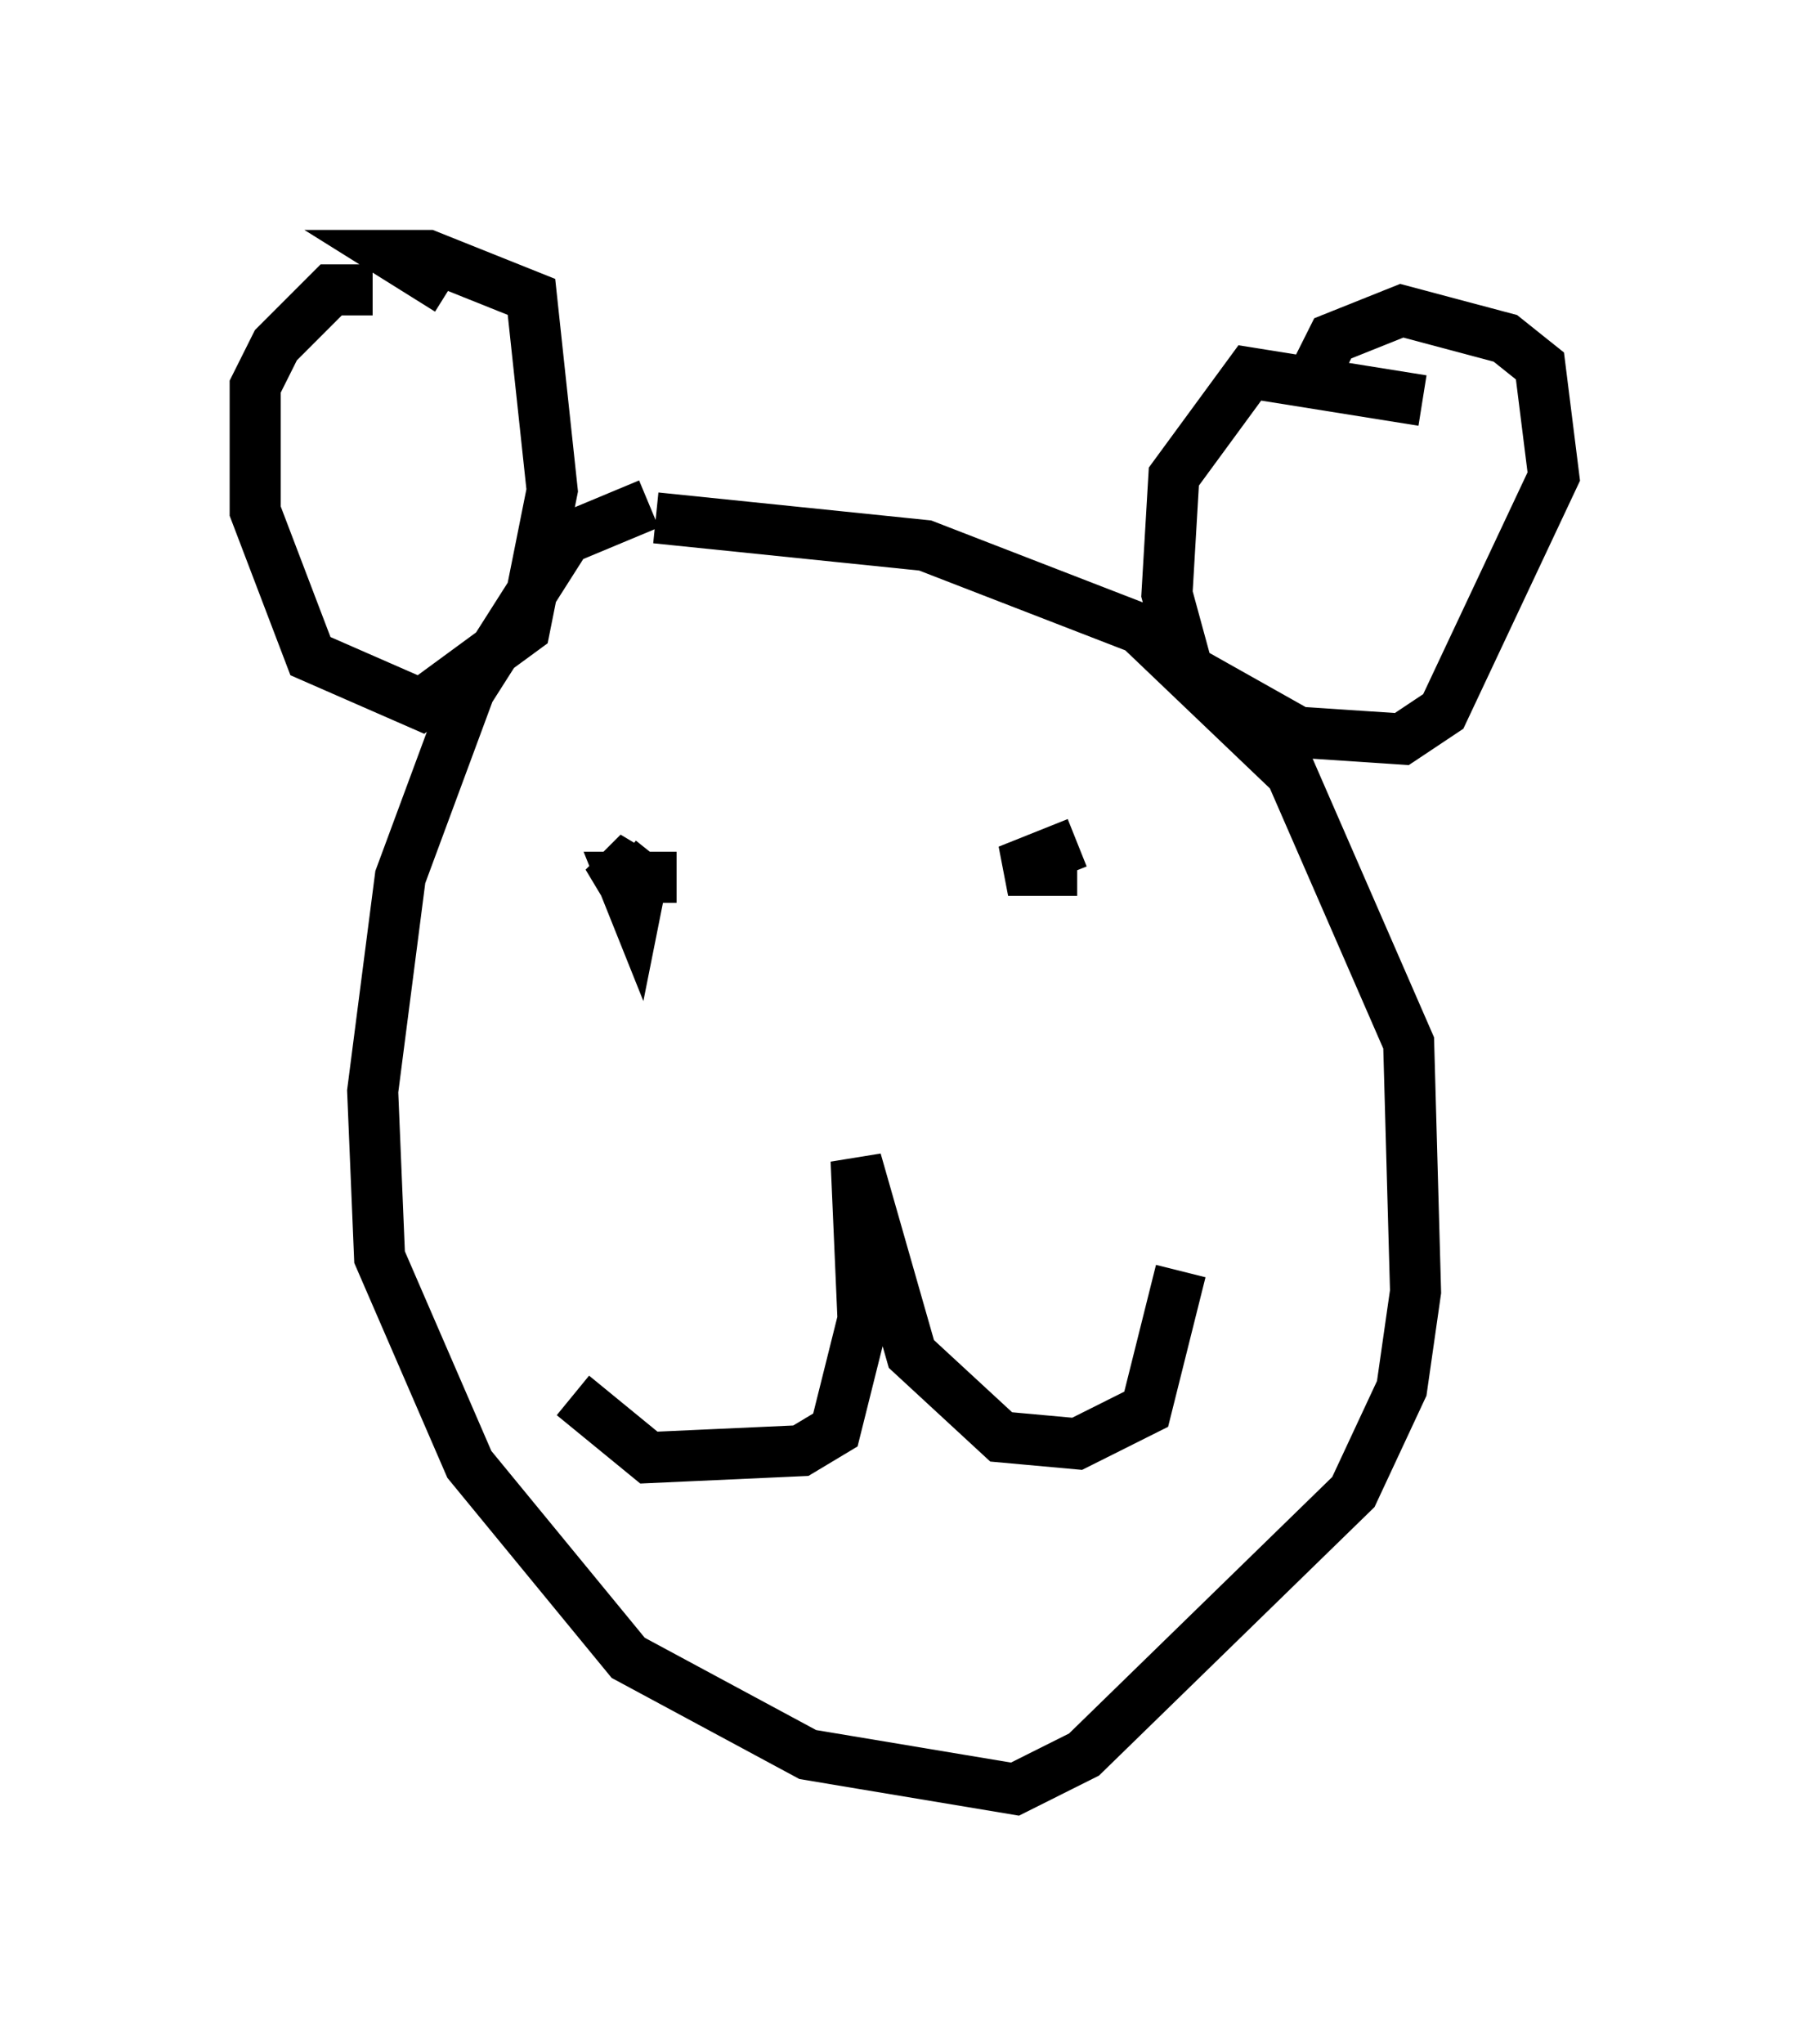 <?xml version="1.0" encoding="utf-8" ?>
<svg baseProfile="full" height="40.04" version="1.1" width="35.44" xmlns="http://www.w3.org/2000/svg" xmlns:ev="http://www.w3.org/2001/xml-events" xmlns:xlink="http://www.w3.org/1999/xlink"><defs /><rect fill="white" height="40.04" width="35.44" x="0" y="0" /><path d="M14.066, 9.871 m-1.353, 0.0 l-1.624, 0.677 -1.894, 2.977 l-1.353, 3.654 -0.541, 4.195 l0.135, 3.248 1.759, 4.059 l3.112, 3.789 3.518, 1.894 l4.059, 0.677 1.353, -0.677 l5.277, -5.142 0.947, -2.03 l0.271, -1.894 -0.135, -4.871 l-2.3, -5.277 -2.977, -2.842 l-4.195, -1.624 -5.277, -0.541 m-5.548, -4.465 l-0.812, 0.0 -1.083, 1.083 l-0.406, 0.812 0.0, 2.436 l1.083, 2.842 2.165, 0.947 l2.03, -1.488 0.541, -2.706 l-0.406, -3.789 -2.03, -0.812 l-0.677, 0.0 1.083, 0.677 m19.08, 2.165 l-3.383, -0.541 -1.488, 2.03 l-0.135, 2.3 0.406, 1.488 l2.165, 1.218 2.03, 0.135 l0.812, -0.541 2.165, -4.601 l-0.271, -2.165 -0.677, -0.541 l-2.03, -0.541 -1.353, 0.541 l-0.271, 0.541 m-14.614, 20.162 l1.488, 1.218 2.977, -0.135 l0.677, -0.406 0.541, -2.165 l-0.135, -3.112 1.083, 3.789 l1.759, 1.624 1.488, 0.135 l1.353, -0.677 0.677, -2.706 m-10.284, -8.119 l-0.541, 0.677 -0.406, -0.677 l0.677, 0.406 -0.135, 0.677 l-0.271, -0.677 1.083, 0.0 m7.848, -0.135 l-1.353, 0.0 1.353, -0.541 " fill="none" stroke="black" stroke-width="1" /></svg>